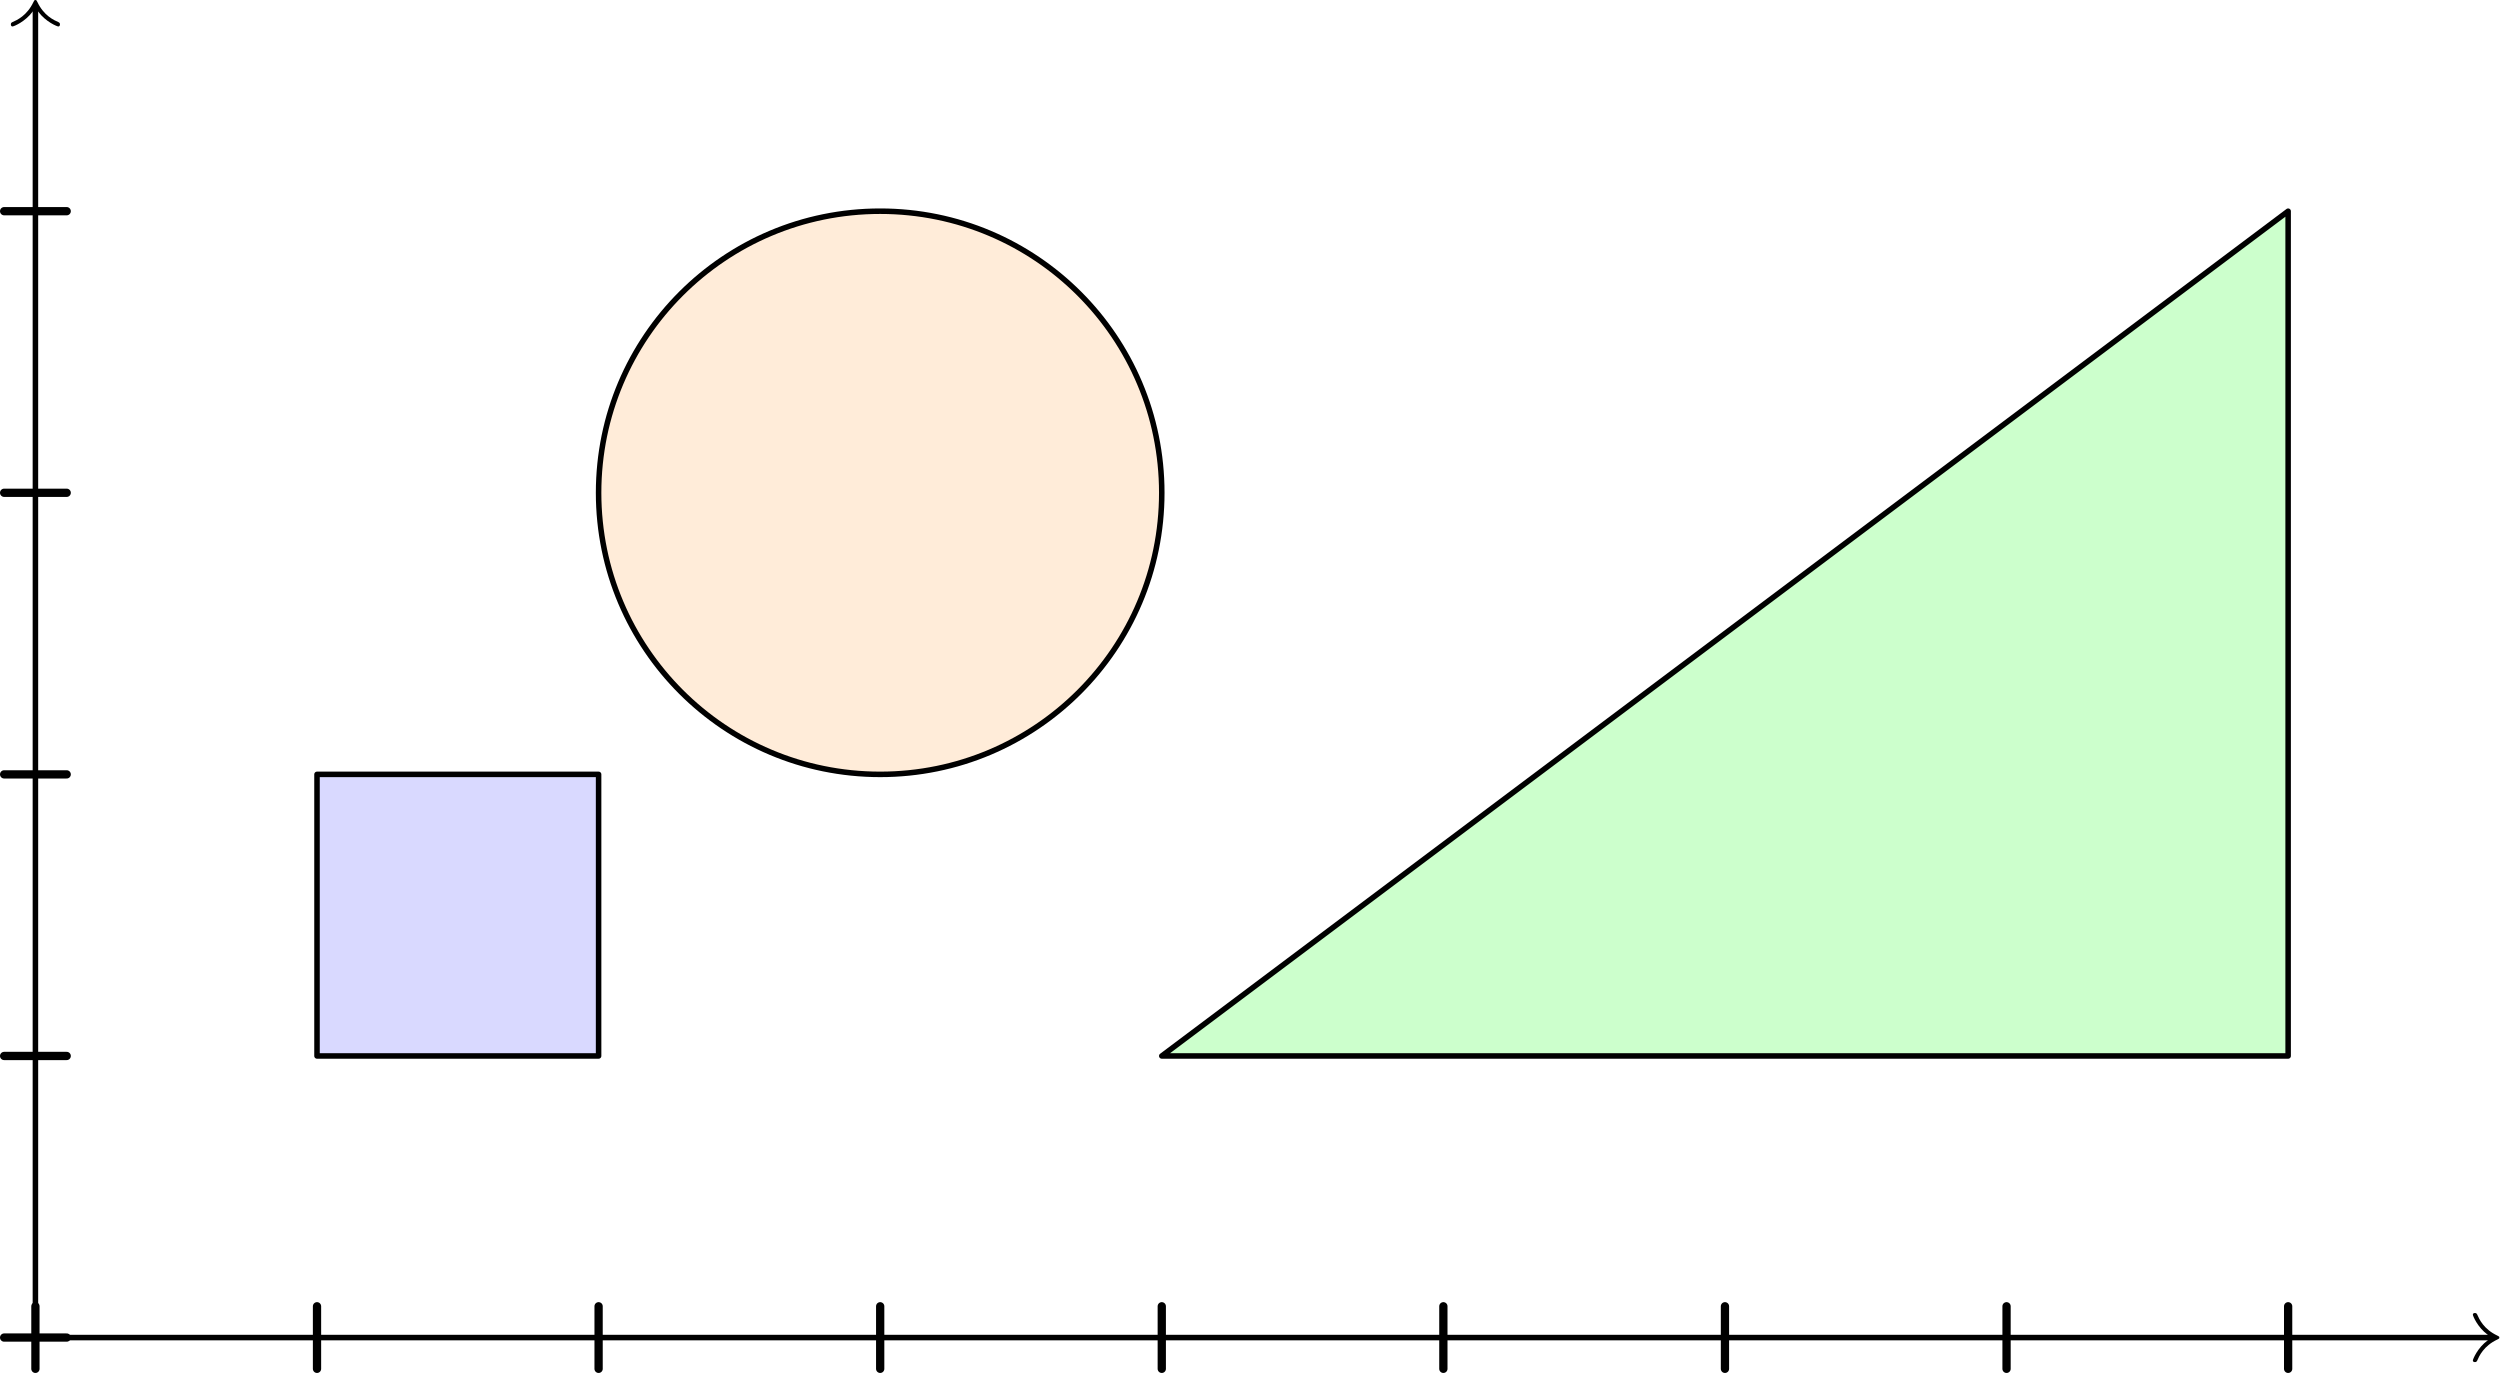 <?xml version='1.0' encoding='UTF-8'?>
<!-- This file was generated by dvisvgm 3.2.1 -->
<svg version='1.1' xmlns='http://www.w3.org/2000/svg' xmlns:xlink='http://www.w3.org/1999/xlink' width='226.522pt' height='124.436pt' viewBox='59.619 175.085 226.522 124.436'>
<g id='page1'>
<g transform='translate(59.619 175.085)scale(.996)'>
<path d='M226.317 121.681H3.222' fill='none' stroke='#000000' stroke-linecap='round' stroke-linejoin='round' stroke-miterlimit='10.037' stroke-width='0.502'/>
</g>
<g transform='translate(59.619 175.085)scale(.996)'>
<path d='M226.317 121.43C225.376 120.74 224.962 119.699 224.962 119.598C224.962 119.485 225.062 119.448 225.15 119.448C225.288 119.448 225.313 119.511 225.351 119.573C225.539 120 225.941 120.916 227.195 121.505C227.346 121.581 227.371 121.593 227.371 121.681S227.346 121.781 227.195 121.857C225.941 122.446 225.539 123.362 225.351 123.789C225.313 123.852 225.288 123.914 225.15 123.914C225.062 123.914 224.962 123.877 224.962 123.764C224.962 123.664 225.376 122.622 226.317 121.932V121.43Z' fill='#000000'/>
</g>
<g transform='translate(59.619 175.085)scale(.996)'>
<path d='M3.222 118.836V124.526' fill='none' stroke='#000000' stroke-linecap='round' stroke-linejoin='round' stroke-miterlimit='10.037' stroke-width='0.753'/>
</g>
<g transform='translate(59.619 175.085)scale(.996)'>
<path d='M28.839 118.836V124.526' fill='none' stroke='#000000' stroke-linecap='round' stroke-linejoin='round' stroke-miterlimit='10.037' stroke-width='0.753'/>
</g>
<g transform='translate(59.619 175.085)scale(.996)'>
<path d='M54.456 118.836V124.526' fill='none' stroke='#000000' stroke-linecap='round' stroke-linejoin='round' stroke-miterlimit='10.037' stroke-width='0.753'/>
</g>
<g transform='translate(59.619 175.085)scale(.996)'>
<path d='M80.073 118.836V124.526' fill='none' stroke='#000000' stroke-linecap='round' stroke-linejoin='round' stroke-miterlimit='10.037' stroke-width='0.753'/>
</g>
<g transform='translate(59.619 175.085)scale(.996)'>
<path d='M105.69 118.836V124.526' fill='none' stroke='#000000' stroke-linecap='round' stroke-linejoin='round' stroke-miterlimit='10.037' stroke-width='0.753'/>
</g>
<g transform='translate(59.619 175.085)scale(.996)'>
<path d='M131.307 118.836V124.526' fill='none' stroke='#000000' stroke-linecap='round' stroke-linejoin='round' stroke-miterlimit='10.037' stroke-width='0.753'/>
</g>
<g transform='translate(59.619 175.085)scale(.996)'>
<path d='M156.924 118.836V124.526' fill='none' stroke='#000000' stroke-linecap='round' stroke-linejoin='round' stroke-miterlimit='10.037' stroke-width='0.753'/>
</g>
<g transform='translate(59.619 175.085)scale(.996)'>
<path d='M182.541 118.836V124.526' fill='none' stroke='#000000' stroke-linecap='round' stroke-linejoin='round' stroke-miterlimit='10.037' stroke-width='0.753'/>
</g>
<g transform='translate(59.619 175.085)scale(.996)'>
<path d='M208.158 118.836V124.526' fill='none' stroke='#000000' stroke-linecap='round' stroke-linejoin='round' stroke-miterlimit='10.037' stroke-width='0.753'/>
</g>
<g transform='translate(59.619 175.085)scale(.996)'>
<path d='M3.222 1.054V121.681' fill='none' stroke='#000000' stroke-linecap='round' stroke-linejoin='round' stroke-miterlimit='10.037' stroke-width='0.502'/>
</g>
<g transform='translate(59.619 175.085)scale(.996)'>
<path d='M2.971 1.054C2.281 1.995 1.239 2.409 1.139 2.409C1.026 2.409 .988 2.309 .988 2.221C.988 2.083 1.051 2.058 1.114 2.02C1.54 1.832 2.456 1.43 3.046 .176C3.121 .025 3.134 0 3.222 0S3.322 .025 3.397 .176C3.987 1.43 4.903 1.832 5.33 2.02C5.392 2.058 5.455 2.083 5.455 2.221C5.455 2.309 5.417 2.409 5.304 2.409C5.204 2.409 4.163 1.995 3.473 1.054H2.971Z' fill='#000000'/>
</g>
<g transform='translate(59.619 175.085)scale(.996)'>
<path d='M6.067 121.681H.376' fill='none' stroke='#000000' stroke-linecap='round' stroke-linejoin='round' stroke-miterlimit='10.037' stroke-width='0.753'/>
</g>
<g transform='translate(59.619 175.085)scale(.996)'>
<path d='M6.067 96.064H.376' fill='none' stroke='#000000' stroke-linecap='round' stroke-linejoin='round' stroke-miterlimit='10.037' stroke-width='0.753'/>
</g>
<g transform='translate(59.619 175.085)scale(.996)'>
<path d='M6.067 70.447H.376' fill='none' stroke='#000000' stroke-linecap='round' stroke-linejoin='round' stroke-miterlimit='10.037' stroke-width='0.753'/>
</g>
<g transform='translate(59.619 175.085)scale(.996)'>
<path d='M6.067 44.83H.376' fill='none' stroke='#000000' stroke-linecap='round' stroke-linejoin='round' stroke-miterlimit='10.037' stroke-width='0.753'/>
</g>
<g transform='translate(59.619 175.085)scale(.996)'>
<path d='M6.067 19.213H.376' fill='none' stroke='#000000' stroke-linecap='round' stroke-linejoin='round' stroke-miterlimit='10.037' stroke-width='0.753'/>
</g>
<g transform='translate(59.619 175.085)scale(.996)'>
<path d='M28.839 96.064H54.456V70.447H28.839V96.064Z' fill='#0000ff' opacity='0.15'/>
</g>
<g transform='translate(59.619 175.085)scale(.996)'>
<path d='M28.839 96.064H54.456V70.447H28.839V96.064Z' fill='none' stroke='#000000' stroke-linecap='round' stroke-linejoin='round' stroke-miterlimit='10.037' stroke-width='0.502'/>
</g>
<g transform='translate(59.619 175.085)scale(.996)'>
<path d='M105.69 44.83C105.69 30.682 94.221 19.213 80.073 19.213S54.456 30.682 54.456 44.83S65.925 70.447 80.073 70.447S105.69 58.978 105.69 44.83Z' fill='#ff8000' opacity='0.15'/>
</g>
<g transform='translate(59.619 175.085)scale(.996)'>
<path d='M105.69 44.83C105.69 30.682 94.221 19.213 80.073 19.213S54.456 30.682 54.456 44.83S65.925 70.447 80.073 70.447S105.69 58.978 105.69 44.83Z' fill='none' stroke='#000000' stroke-linecap='round' stroke-linejoin='round' stroke-miterlimit='10.037' stroke-width='0.502'/>
</g>
<g transform='translate(59.619 175.085)scale(.996)'>
<path d='M105.69 96.064H208.158V19.213L105.69 96.064Z' fill='#00ff00' opacity='0.2'/>
</g>
<g transform='translate(59.619 175.085)scale(.996)'>
<path d='M105.69 96.064H208.158V19.213L105.69 96.064Z' fill='none' stroke='#000000' stroke-linecap='round' stroke-linejoin='round' stroke-miterlimit='10.037' stroke-width='0.502'/>
</g>
</g>
</svg>